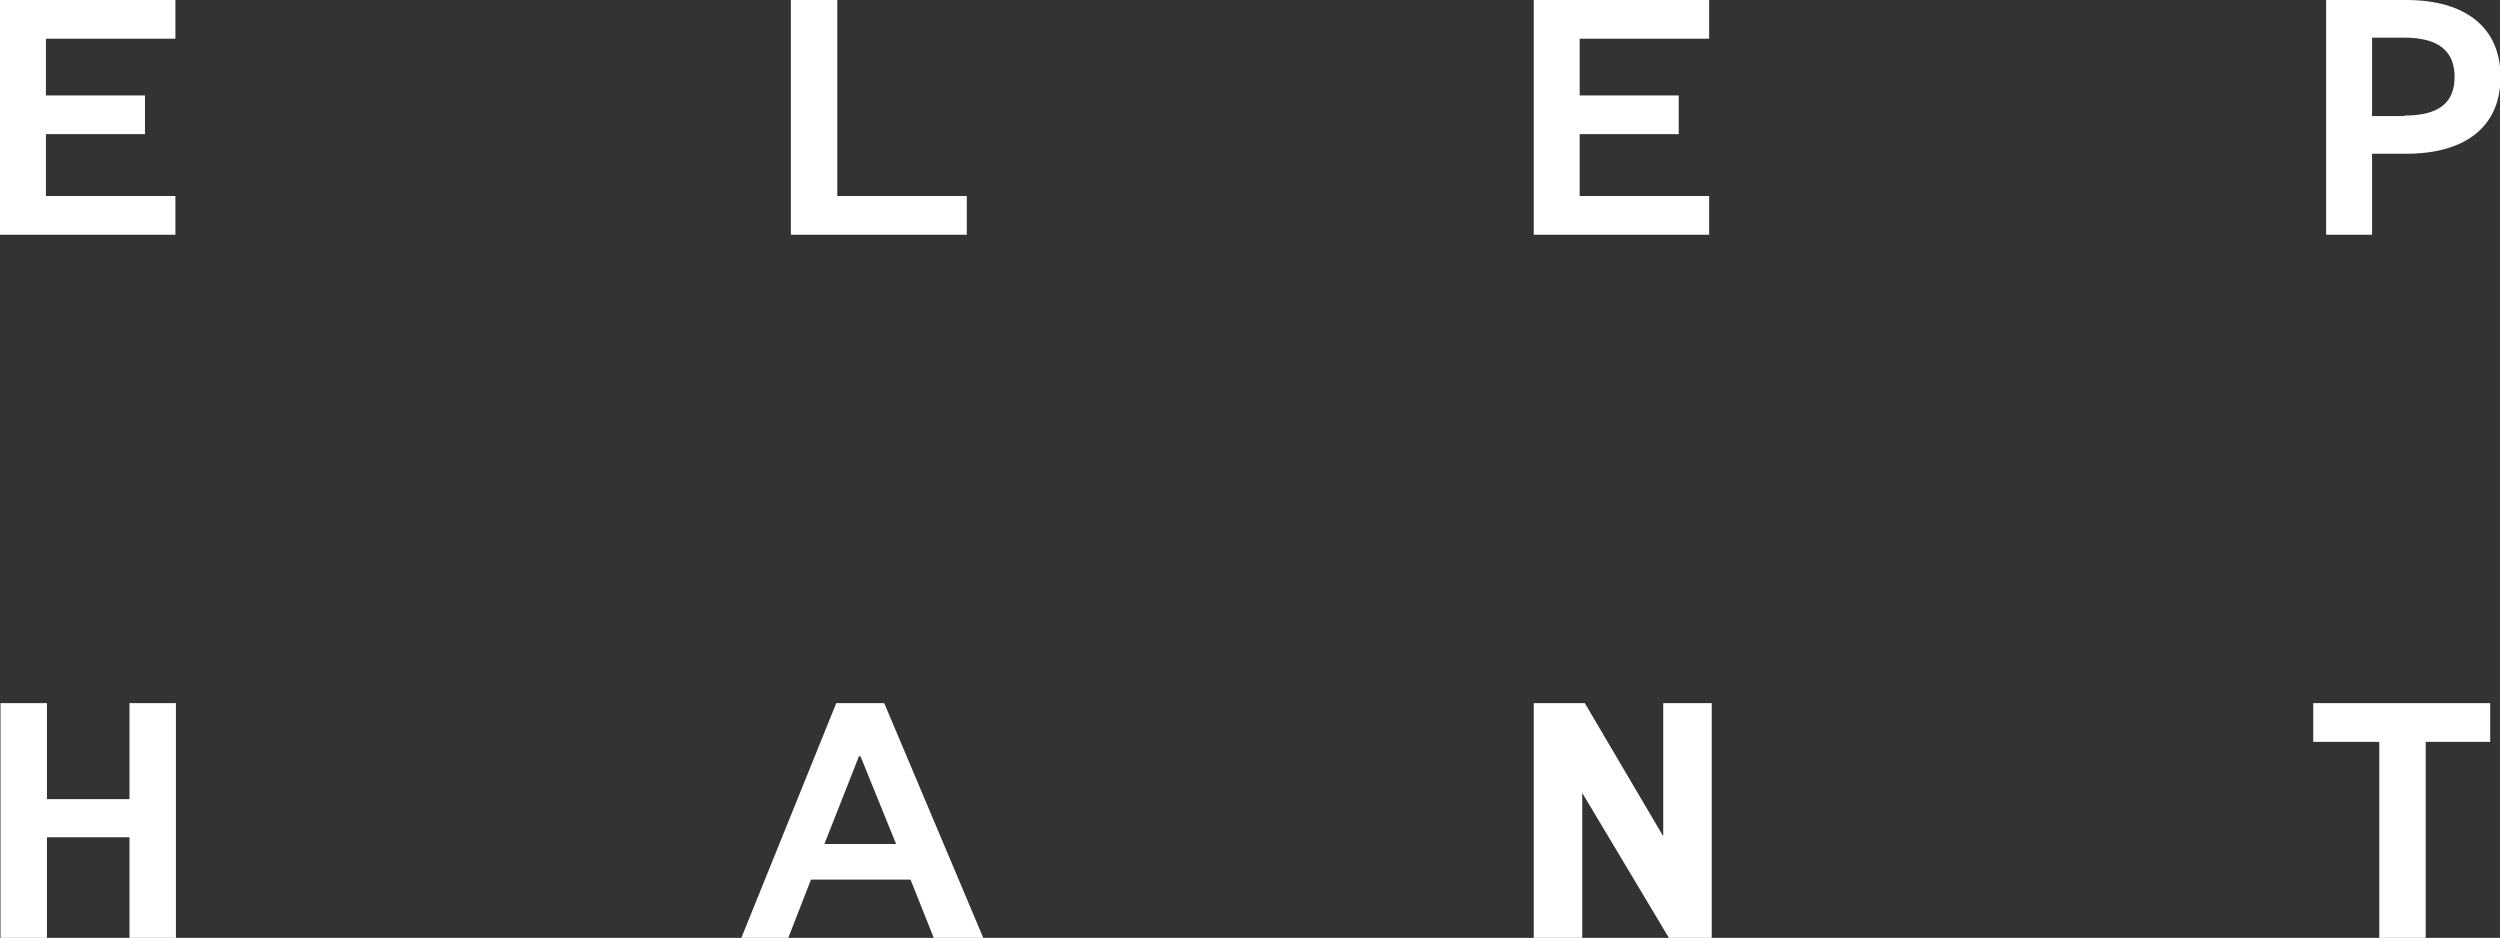 <?xml version="1.0" encoding="utf-8"?>
<!-- Generator: Adobe Illustrator 18.1.1, SVG Export Plug-In . SVG Version: 6.00 Build 0)  -->
<svg version="1.1" id="Layer_1" xmlns="http://www.w3.org/2000/svg" xmlns:xlink="http://www.w3.org/1999/xlink" x="0px" y="0px"
	 viewBox="0 0 484.6 181.8" enable-background="new 0 0 484.6 181.8" xml:space="preserve">
<rect x="0" y="0" width="484.6" height="181.8" fill="#333333" stroke="none"/>
<polygon fill="#FFFFFF" points="0,0 0,45.5 34,45.5 34,38 8.9,38 8.9,26 28.1,26 28.1,18.5 8.9,18.5 8.9,7.5 34,7.5 34,0 "/>
<polygon fill="#FFFFFF" points="297.3,0 297.3,45.5 331.3,45.5 331.3,38 306.2,38 306.2,26 325.4,26 325.4,18.5 306.2,18.5 
	306.2,7.5 331.3,7.5 331.3,0 "/>
<polygon fill="#FFFFFF" points="153.3,0 153.3,45.5 187.4,45.5 187.4,38 162.3,38 162.3,0 "/>
<polygon fill="#FFFFFF" points="322.4,136.3 322.4,162.1 307.2,136.3 297.3,136.3 297.3,181.8 306.7,181.8 306.7,153.7 323.5,181.8 
	331.8,181.8 331.8,136.3 "/>
<polygon fill="#FFFFFF" points="448.4,136.3 448.4,143.8 461.2,143.8 461.2,181.8 470.2,181.8 470.2,143.8 482.7,143.8 482.7,136.3 
	"/>
<path fill="#FFFFFF" d="M459.8,45.5h-8.9V0h15.5c11.6,0,18.3,5.4,18.3,14.9c0,9.5-6.6,14.9-18.3,14.9h-6.6V45.5z M466.1,22.4
	c6.8,0,9.7-2.6,9.7-7.5c0-4.9-3-7.6-9.7-7.6h-6.3v15.2H466.1z"/>
<polygon fill="#FFFFFF" points="0.1,181.8 0.1,136.3 9.1,136.3 9.1,154.9 25.1,154.9 25.1,136.3 34.1,136.3 34.1,181.8 25.1,181.8 
	25.1,162.3 9.1,162.3 9.1,181.8 "/>
<path fill="#FFFFFF" d="M171.4,136.3l19.2,45.5H181l-4.5-11.3h-19.3l-4.4,11.3h-9.1l18.4-45.5H171.4z M173.7,163.6l-6.9-17h-0.3
	l-6.7,17"/>
</svg>
